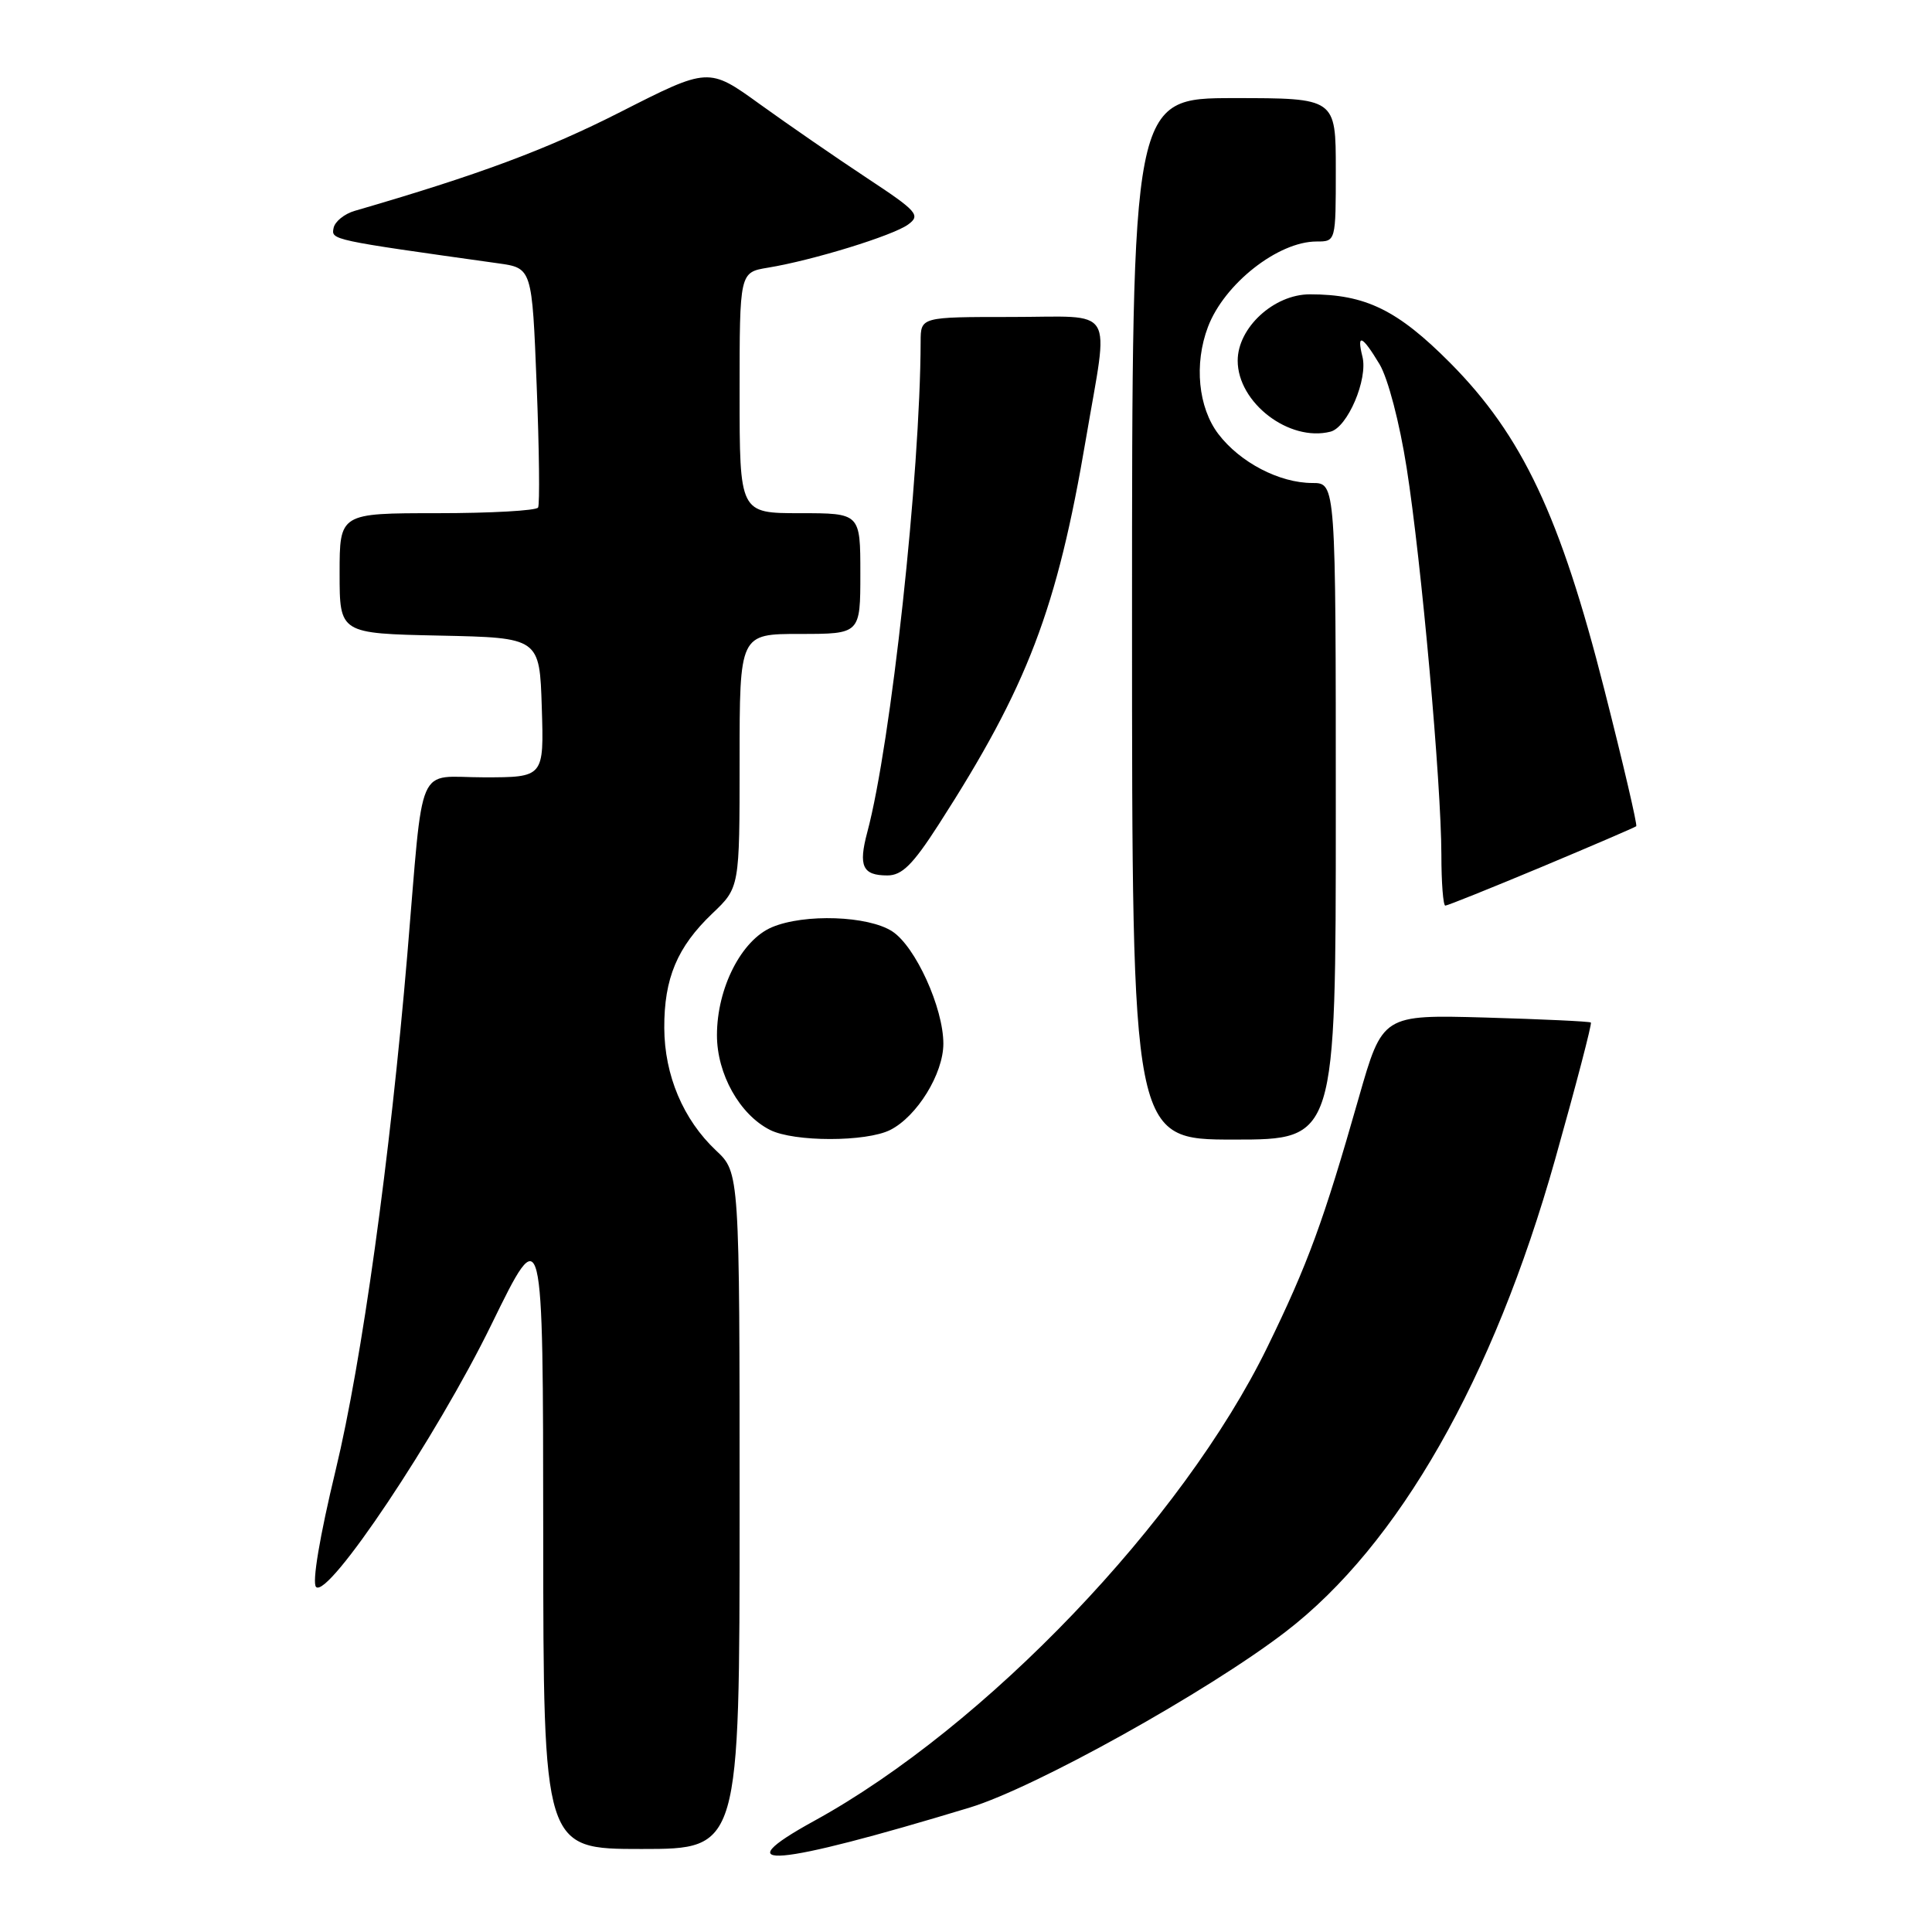 <?xml version="1.0" encoding="UTF-8" standalone="no"?>
<!DOCTYPE svg PUBLIC "-//W3C//DTD SVG 1.1//EN" "http://www.w3.org/Graphics/SVG/1.1/DTD/svg11.dtd" >
<svg xmlns="http://www.w3.org/2000/svg" xmlns:xlink="http://www.w3.org/1999/xlink" version="1.1" viewBox="0 0 256 256">
 <g >
 <path fill="currentColor"
d=" M 128.50 239.51 C 137.13 236.89 160.04 224.14 170.36 216.21 C 185.31 204.73 197.86 182.73 206.06 153.63 C 208.83 143.80 210.96 135.64 210.80 135.49 C 210.63 135.34 204.36 135.05 196.85 134.83 C 183.19 134.45 183.19 134.45 180.04 145.47 C 175.36 161.87 173.31 167.47 167.93 178.50 C 156.70 201.51 130.60 228.80 107.88 241.28 C 95.72 247.96 102.58 247.37 128.50 239.51 Z  M 98.00 200.19 C 98.00 155.37 98.00 155.37 94.87 152.44 C 90.53 148.35 88.05 142.49 88.02 136.22 C 87.99 129.63 89.74 125.48 94.38 121.05 C 98.00 117.61 98.00 117.61 98.00 100.80 C 98.00 84.00 98.00 84.00 106.00 84.00 C 114.00 84.00 114.00 84.00 114.00 76.00 C 114.00 68.00 114.00 68.00 106.00 68.00 C 98.00 68.00 98.00 68.00 98.00 52.05 C 98.00 36.09 98.00 36.09 101.75 35.47 C 107.68 34.50 118.32 31.22 120.33 29.75 C 122.02 28.52 121.56 28.00 114.83 23.56 C 110.80 20.90 104.44 16.51 100.69 13.81 C 93.89 8.90 93.89 8.90 82.19 14.85 C 72.37 19.84 63.42 23.17 47.00 27.94 C 45.62 28.34 44.36 29.37 44.20 30.22 C 43.89 31.79 43.80 31.78 66.00 34.89 C 70.50 35.52 70.50 35.52 71.11 51.01 C 71.45 59.53 71.53 66.84 71.30 67.25 C 71.07 67.66 65.06 68.00 57.94 68.00 C 45.00 68.00 45.00 68.00 45.00 75.97 C 45.00 83.94 45.00 83.94 58.25 84.22 C 71.50 84.50 71.50 84.50 71.79 93.75 C 72.08 103.00 72.08 103.00 64.11 103.00 C 55.02 103.00 56.18 100.30 53.97 126.50 C 51.69 153.46 47.95 180.40 44.49 194.74 C 42.35 203.62 41.33 209.73 41.88 210.28 C 43.48 211.88 57.86 190.36 65.12 175.50 C 71.96 161.50 71.96 161.50 71.98 203.25 C 72.00 245.00 72.00 245.00 85.00 245.00 C 98.00 245.00 98.00 245.00 98.00 200.19 Z  M 117.97 149.72 C 121.52 147.92 125.00 142.27 125.00 138.29 C 125.00 133.55 121.31 125.43 118.24 123.42 C 115.06 121.34 106.59 121.04 102.29 122.86 C 98.24 124.57 95.00 130.92 95.00 137.17 C 95.00 142.31 98.01 147.69 102.03 149.72 C 105.22 151.33 114.78 151.33 117.97 149.72 Z  M 177.00 107.50 C 177.00 64.00 177.00 64.00 173.90 64.00 C 169.54 64.00 164.31 61.28 161.44 57.51 C 158.77 54.00 158.20 48.23 160.06 43.32 C 162.22 37.61 169.35 32.00 174.45 32.00 C 177.00 32.00 177.00 32.00 177.00 22.50 C 177.00 13.00 177.00 13.00 163.50 13.00 C 150.00 13.00 150.00 13.00 150.00 82.00 C 150.00 151.00 150.00 151.00 163.50 151.00 C 177.00 151.00 177.00 151.00 177.00 107.50 Z  M 204.26 114.88 C 210.99 112.06 216.64 109.63 216.81 109.48 C 216.98 109.33 215.08 101.18 212.58 91.36 C 206.74 68.36 201.71 57.72 192.16 48.09 C 185.18 41.07 180.95 39.00 173.56 39.00 C 168.80 39.00 164.00 43.42 164.00 47.79 C 164.00 53.36 170.82 58.59 176.29 57.20 C 178.56 56.63 181.28 50.24 180.53 47.26 C 179.74 44.11 180.50 44.44 182.79 48.25 C 183.91 50.11 185.45 55.99 186.39 62.00 C 188.35 74.48 190.97 103.74 190.99 113.25 C 190.99 116.96 191.23 120.00 191.51 120.00 C 191.79 120.00 197.53 117.69 204.26 114.88 Z  M 124.38 109.25 C 136.18 90.91 140.06 80.74 143.90 58.10 C 146.94 40.19 148.05 42.00 134.00 42.00 C 122.00 42.00 122.00 42.00 121.99 45.25 C 121.94 62.88 118.06 98.55 114.92 110.27 C 113.72 114.77 114.29 116.00 117.58 116.00 C 119.52 116.00 120.95 114.58 124.38 109.25 Z "/>
</g>
</svg>